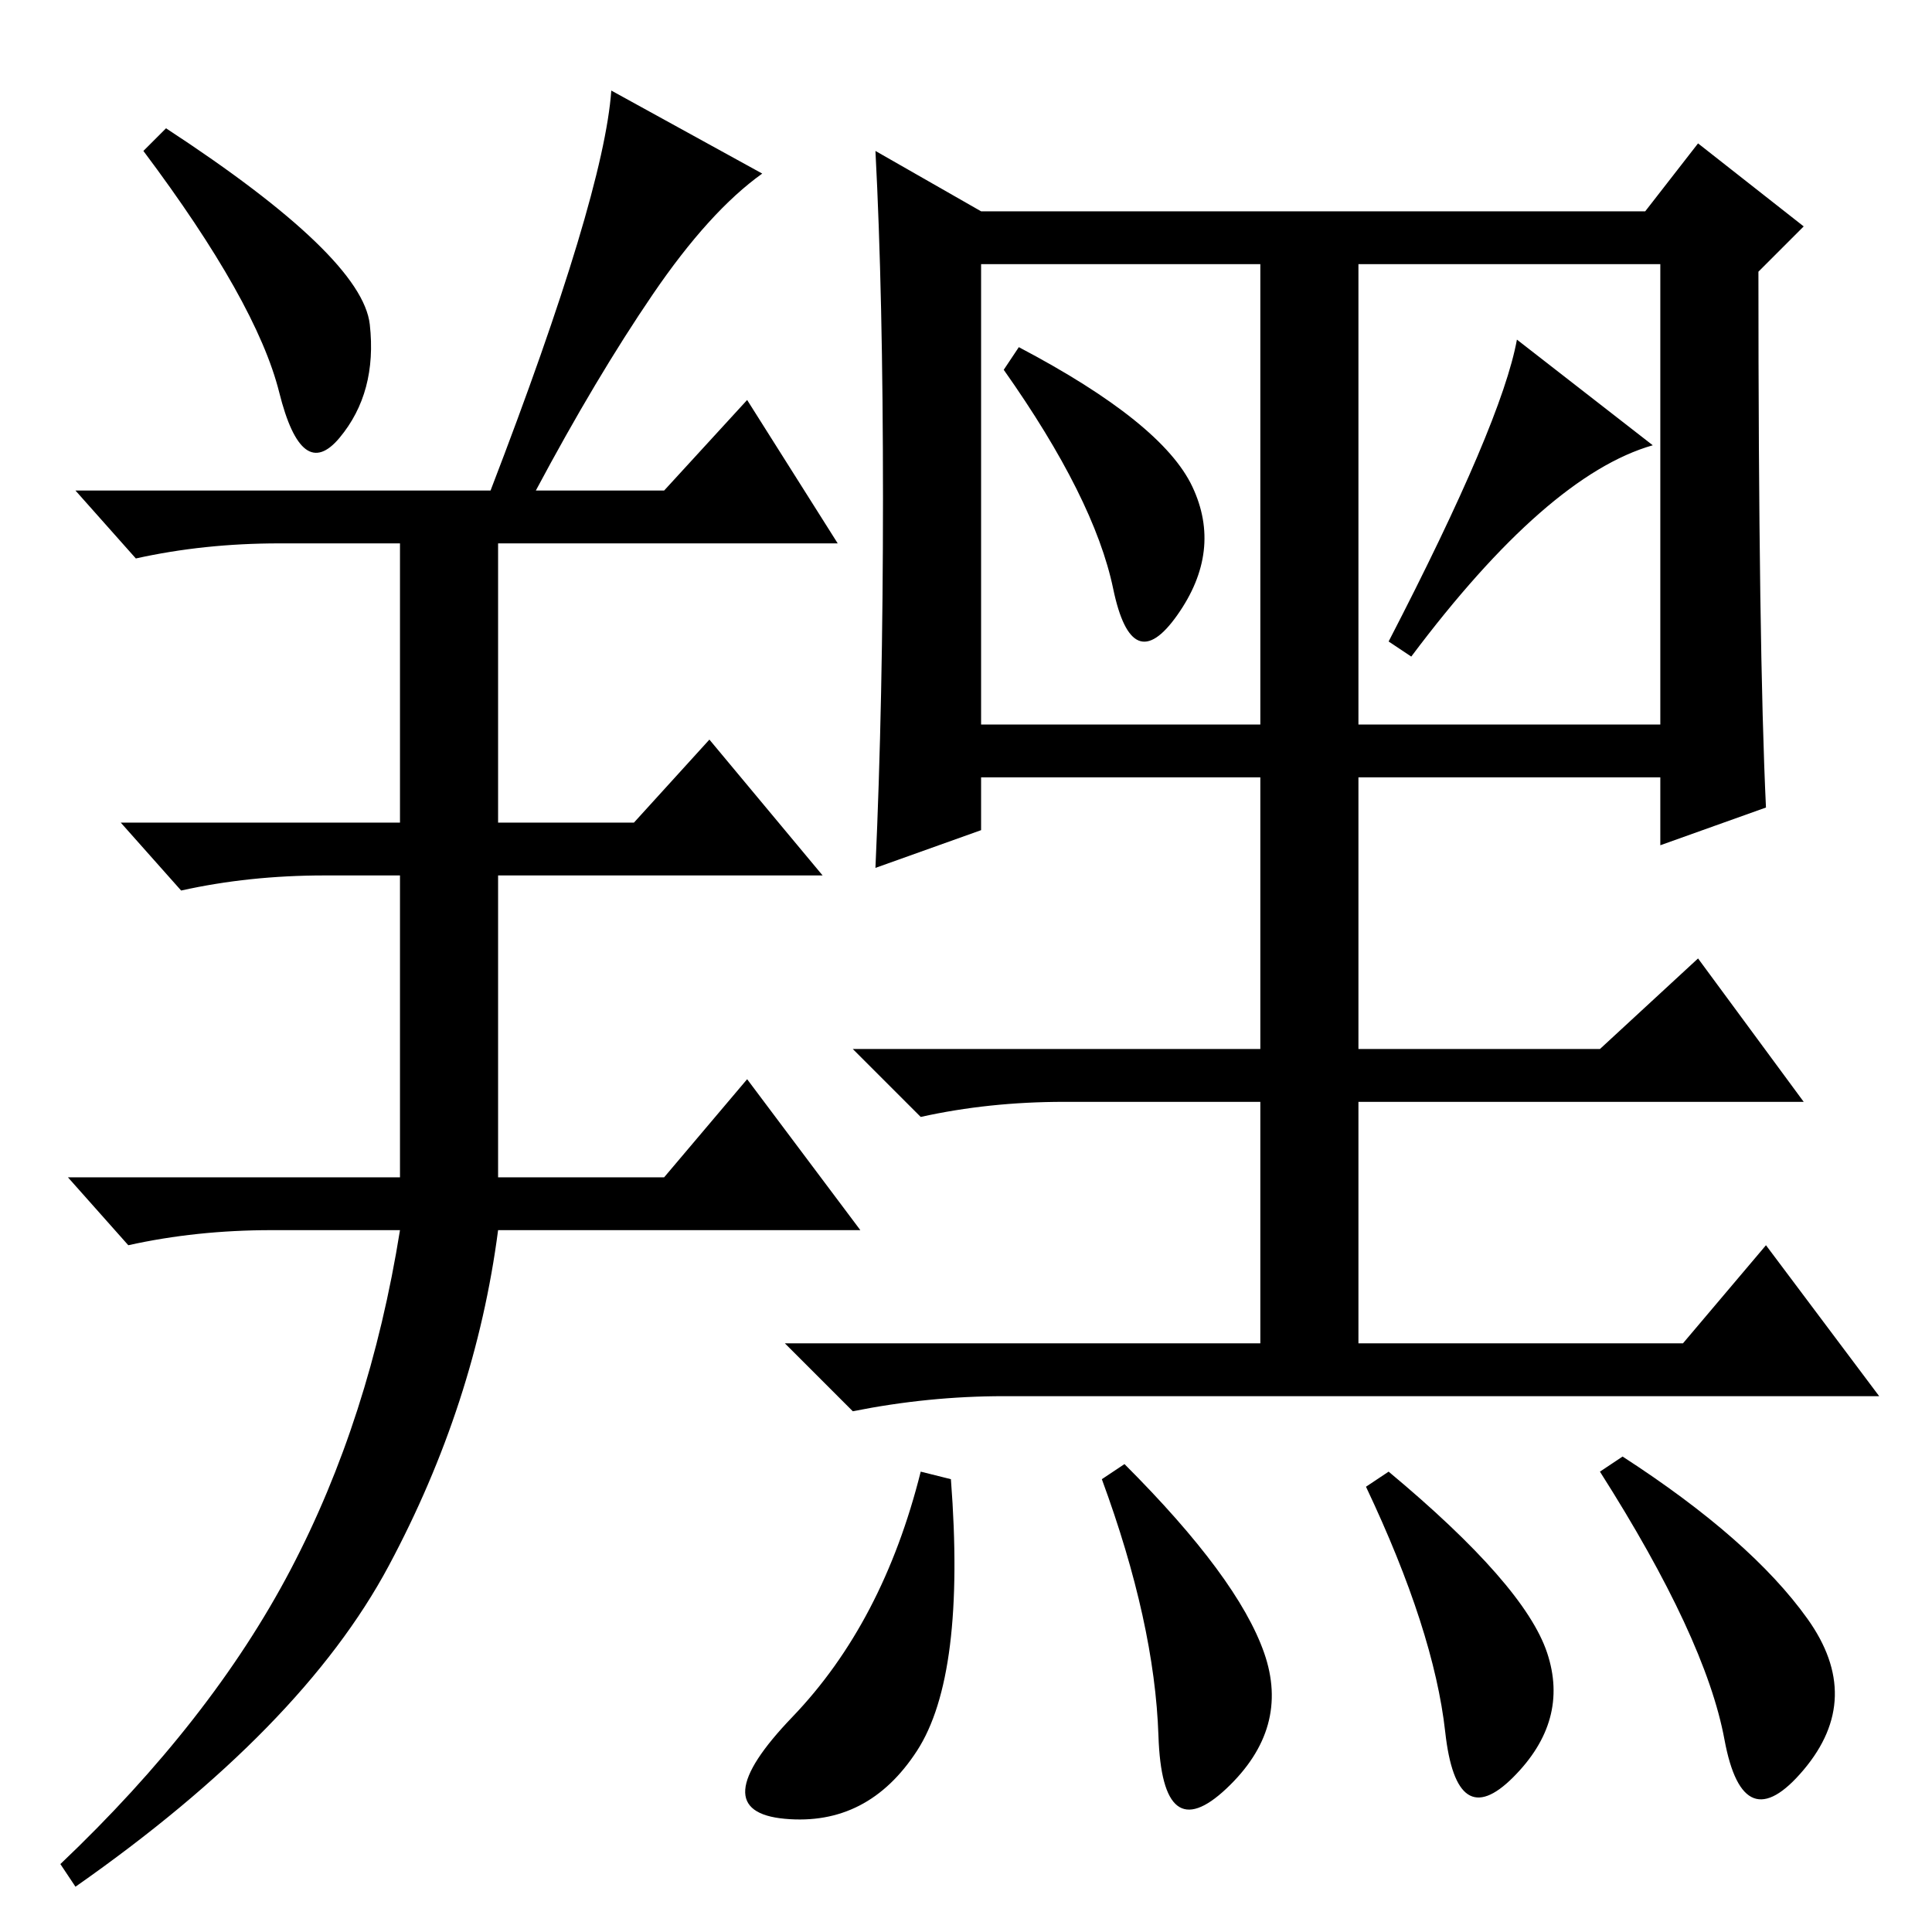 <?xml version="1.0" standalone="no"?>
<!DOCTYPE svg PUBLIC "-//W3C//DTD SVG 1.1//EN" "http://www.w3.org/Graphics/SVG/1.1/DTD/svg11.dtd" >
<svg xmlns="http://www.w3.org/2000/svg" xmlns:xlink="http://www.w3.org/1999/xlink" version="1.1" viewBox="0 -36 256 256">
  <g transform="matrix(1 0 0 -1 0 220)">
   <path fill="currentColor"
d="M49 213q1 -9 -4 -15t-8 6t-18 32l3 3q26 -17 27 -26zM65 191q15 39 16 53l20 -11q-7 -5 -14.5 -16t-15.5 -26h17l11 12l12 -19h-45v-37h18l10 11l15 -18h-43v-40h22l11 13l15 -20h-48q-3 -23 -14.5 -44.5t-41.5 -42.5l-2 3q20 19 30.5 39t14.5 45h-17q-10 0 -19 -2l-8 9
h44v40h-10q-10 0 -19 -2l-8 9h37v37h-16q-10 0 -19 -2l-8 9h55zM117 190q0 27 -1 46l14 -8h88l7 9l14 -11l-6 -6q0 -50 1 -71l-14 -5v9h-40v-36h32l13 12l14 -19h-59v-32h43l11 13l15 -20h-116q-10 0 -20 -2l-9 9h63v32h-26q-10 0 -19 -2l-9 9h54v36h-37v-7l-14 -5
q1 22 1 49zM130 160h37v61h-37v-61zM180 160h40v61h-40v-61zM158 191.5q4 -8.5 -2 -17t-8.5 3.5t-14.5 29l2 3q19 -10 23 -18.5zM187 169l-3 2q15 29 17 40l18 -14q-14 -4 -32 -28zM121.5 24q-6.5 -10 -17.5 -9t1 13.5t17 32.5l4 -1q2 -26 -4.5 -36zM167.5 37
q3.5 -10 -5 -18t-9 7t-7.5 34l3 2q15 -15 18.5 -25zM239.5 41.5q7.5 -10.5 -0.5 -20t-10.5 4t-16.5 35.5l3 2q17 -11 24.5 -21.5zM205 37q3 -9 -4.5 -16.5t-9 6t-10.5 32.5l3 2q18 -15 21 -24z" />
  </g>

</svg>
